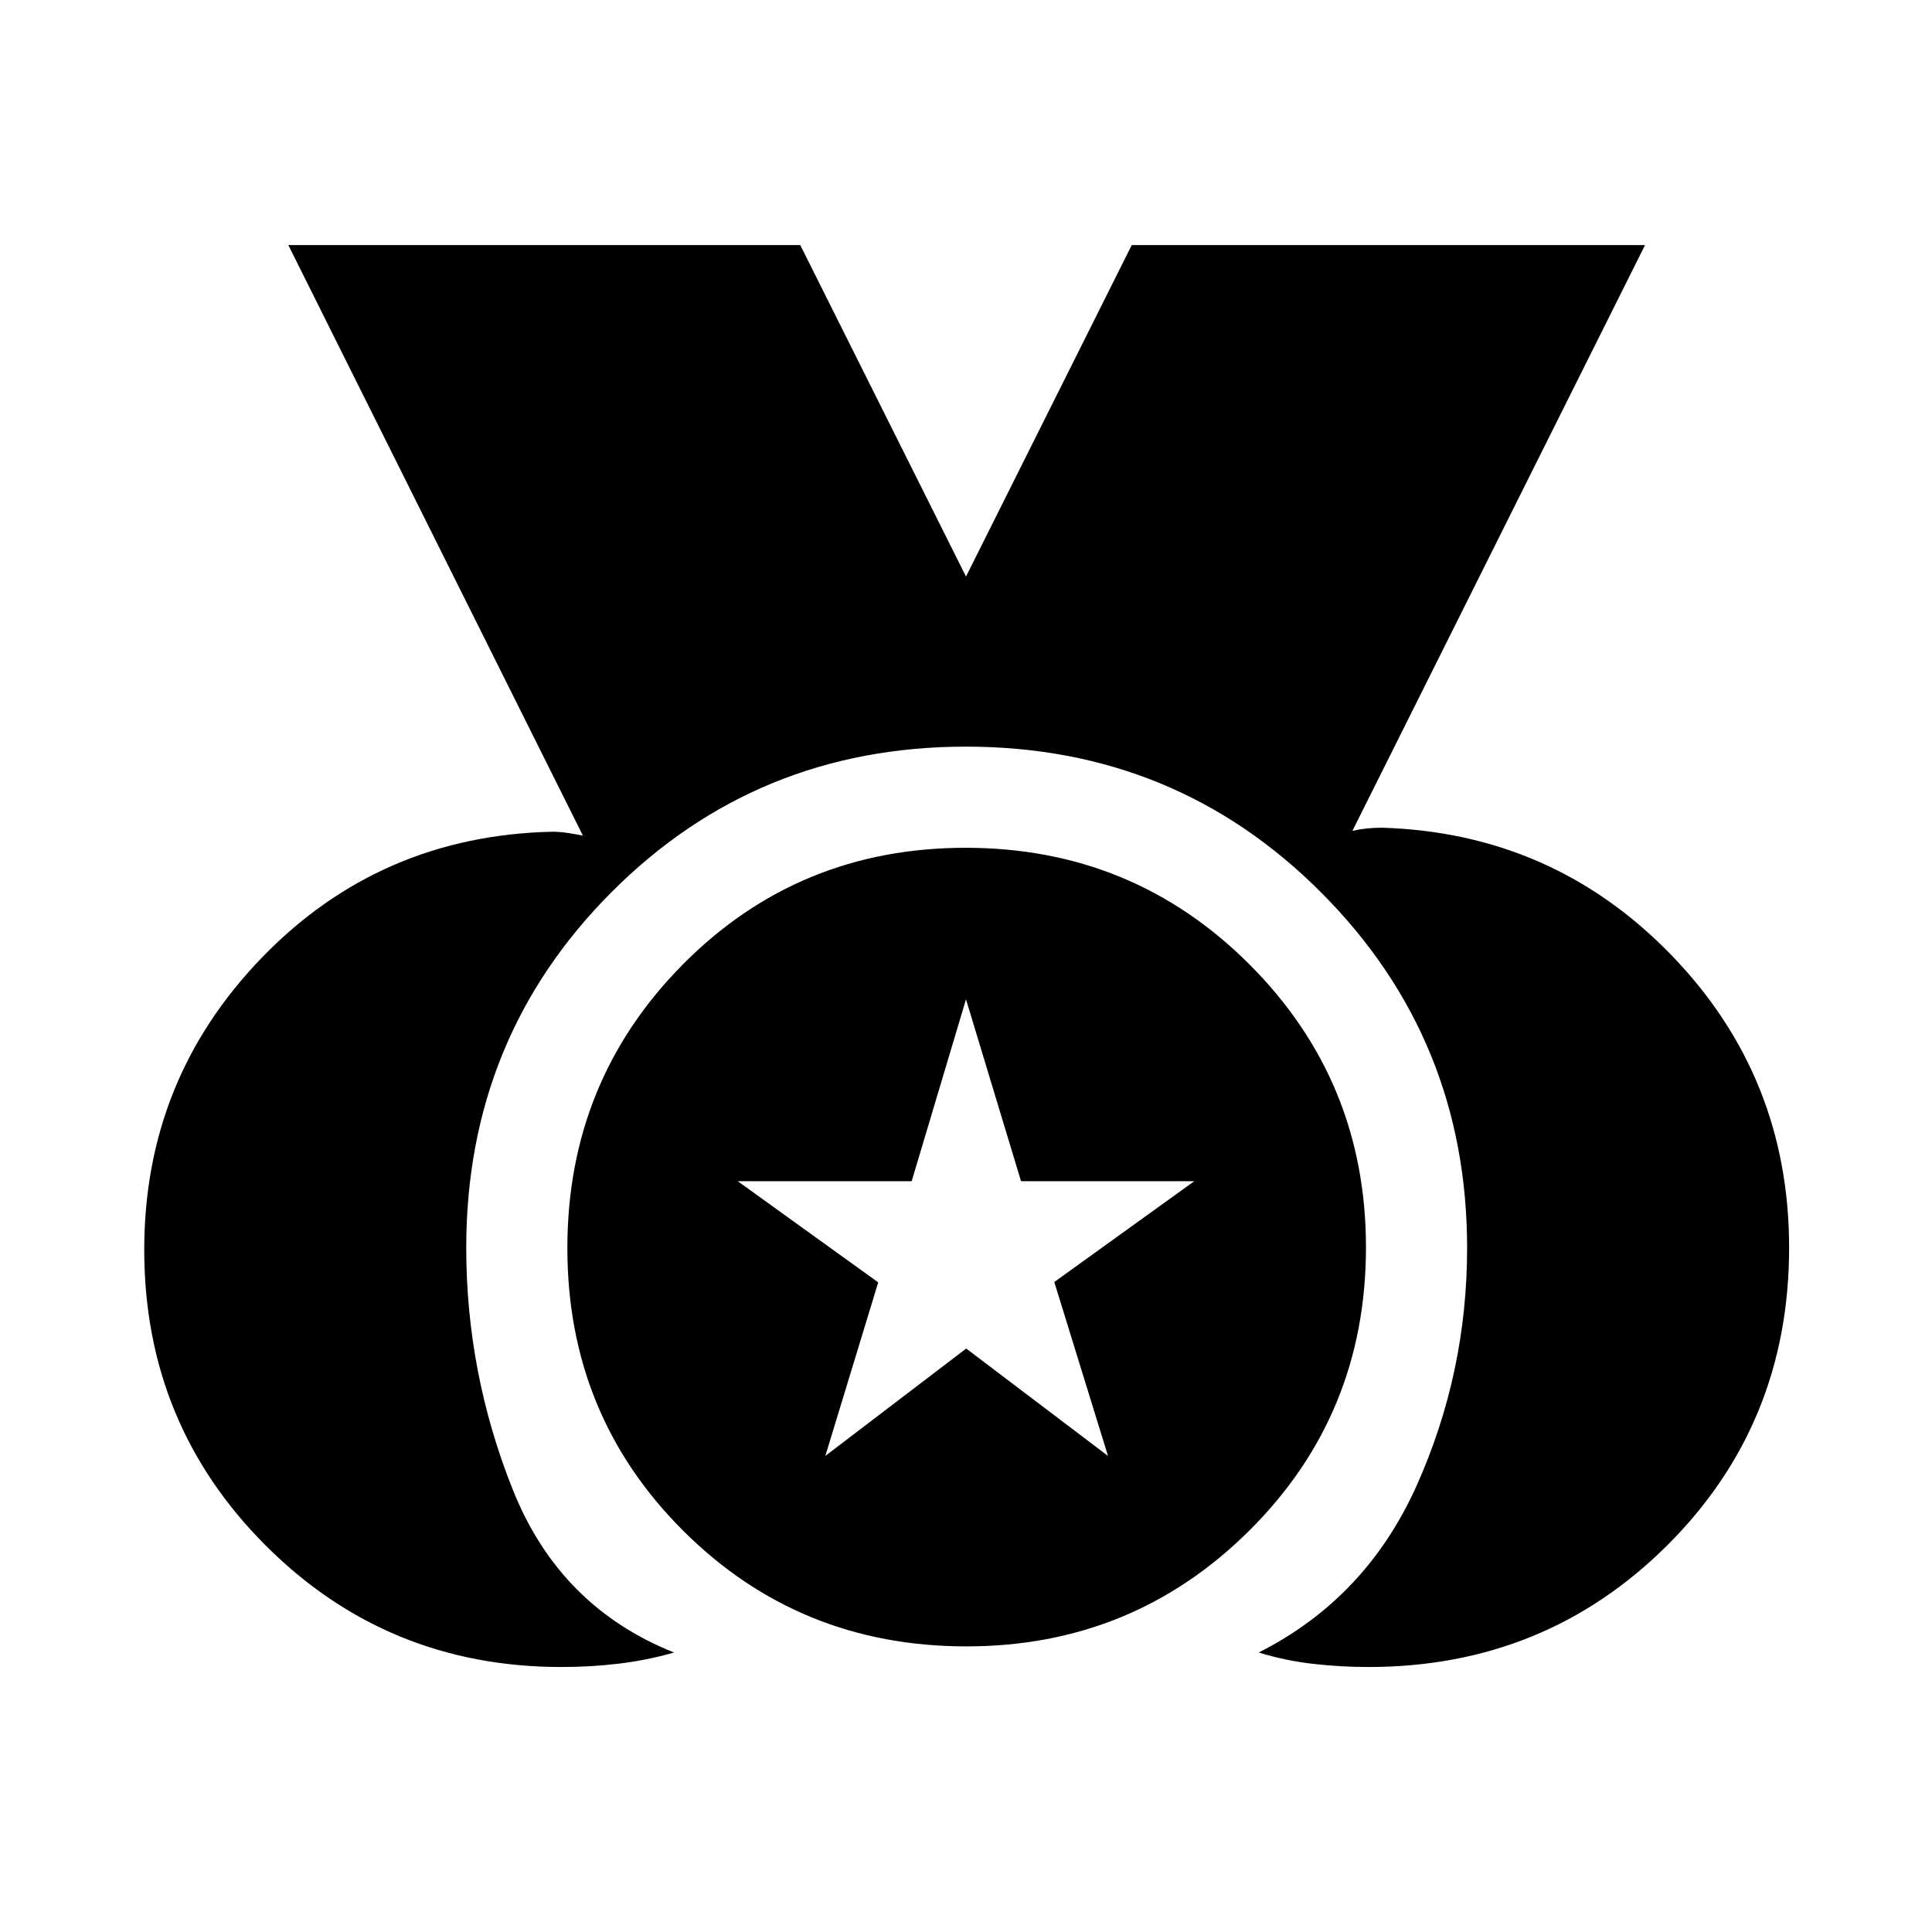 <svg xmlns="http://www.w3.org/2000/svg" height="40" viewBox="0 -960 960 960" width="40"><path d="M279-131.67q-86.6 0-146.96-60.36Q71.67-252.4 71.67-339q0-84.79 58.56-145.27 58.57-60.47 144.03-62.45 3.84 0 7.69.58 3.85.58 7.69 1.35L143.26-838.23h254.38L480-673.51l82.36-164.72h255.05L672.02-547.18q3.47-.77 7.12-1.15 3.65-.39 7.5-.39 84.9 2.59 143.63 63.07Q889-425.18 889-340q0 87.64-60.68 147.99-60.68 60.34-148.32 60.34-13.64 0-27.39-1.55-13.74-1.55-27.17-5.65 53.35-26.95 78.46-82.9Q729-277.72 729-339.85q0-103.85-72.35-176.5Q584.31-589 480-589q-104.03 0-176.18 72.35-72.15 72.34-72.15 176.65 0 62.49 23.25 120.5 23.26 58.01 80.03 80.63-13.65 3.88-27.53 5.54-13.88 1.66-28.42 1.66Zm201.19-10.25q-83.07 0-140.67-57.42-57.6-57.41-57.6-140.47 0-83.07 57.42-141 57.41-57.93 140.47-57.93 83.07 0 141 57.91 57.93 57.91 57.93 140.64 0 83.07-57.91 140.67-57.91 57.6-140.64 57.6Zm-70.09-94.64 70-53.36 70.46 53.36-26.69-86.41 69.57-50.11h-86.1L480-463.44l-26.99 90.36h-86.45l69.82 50.28-26.28 86.24Z"/></svg>